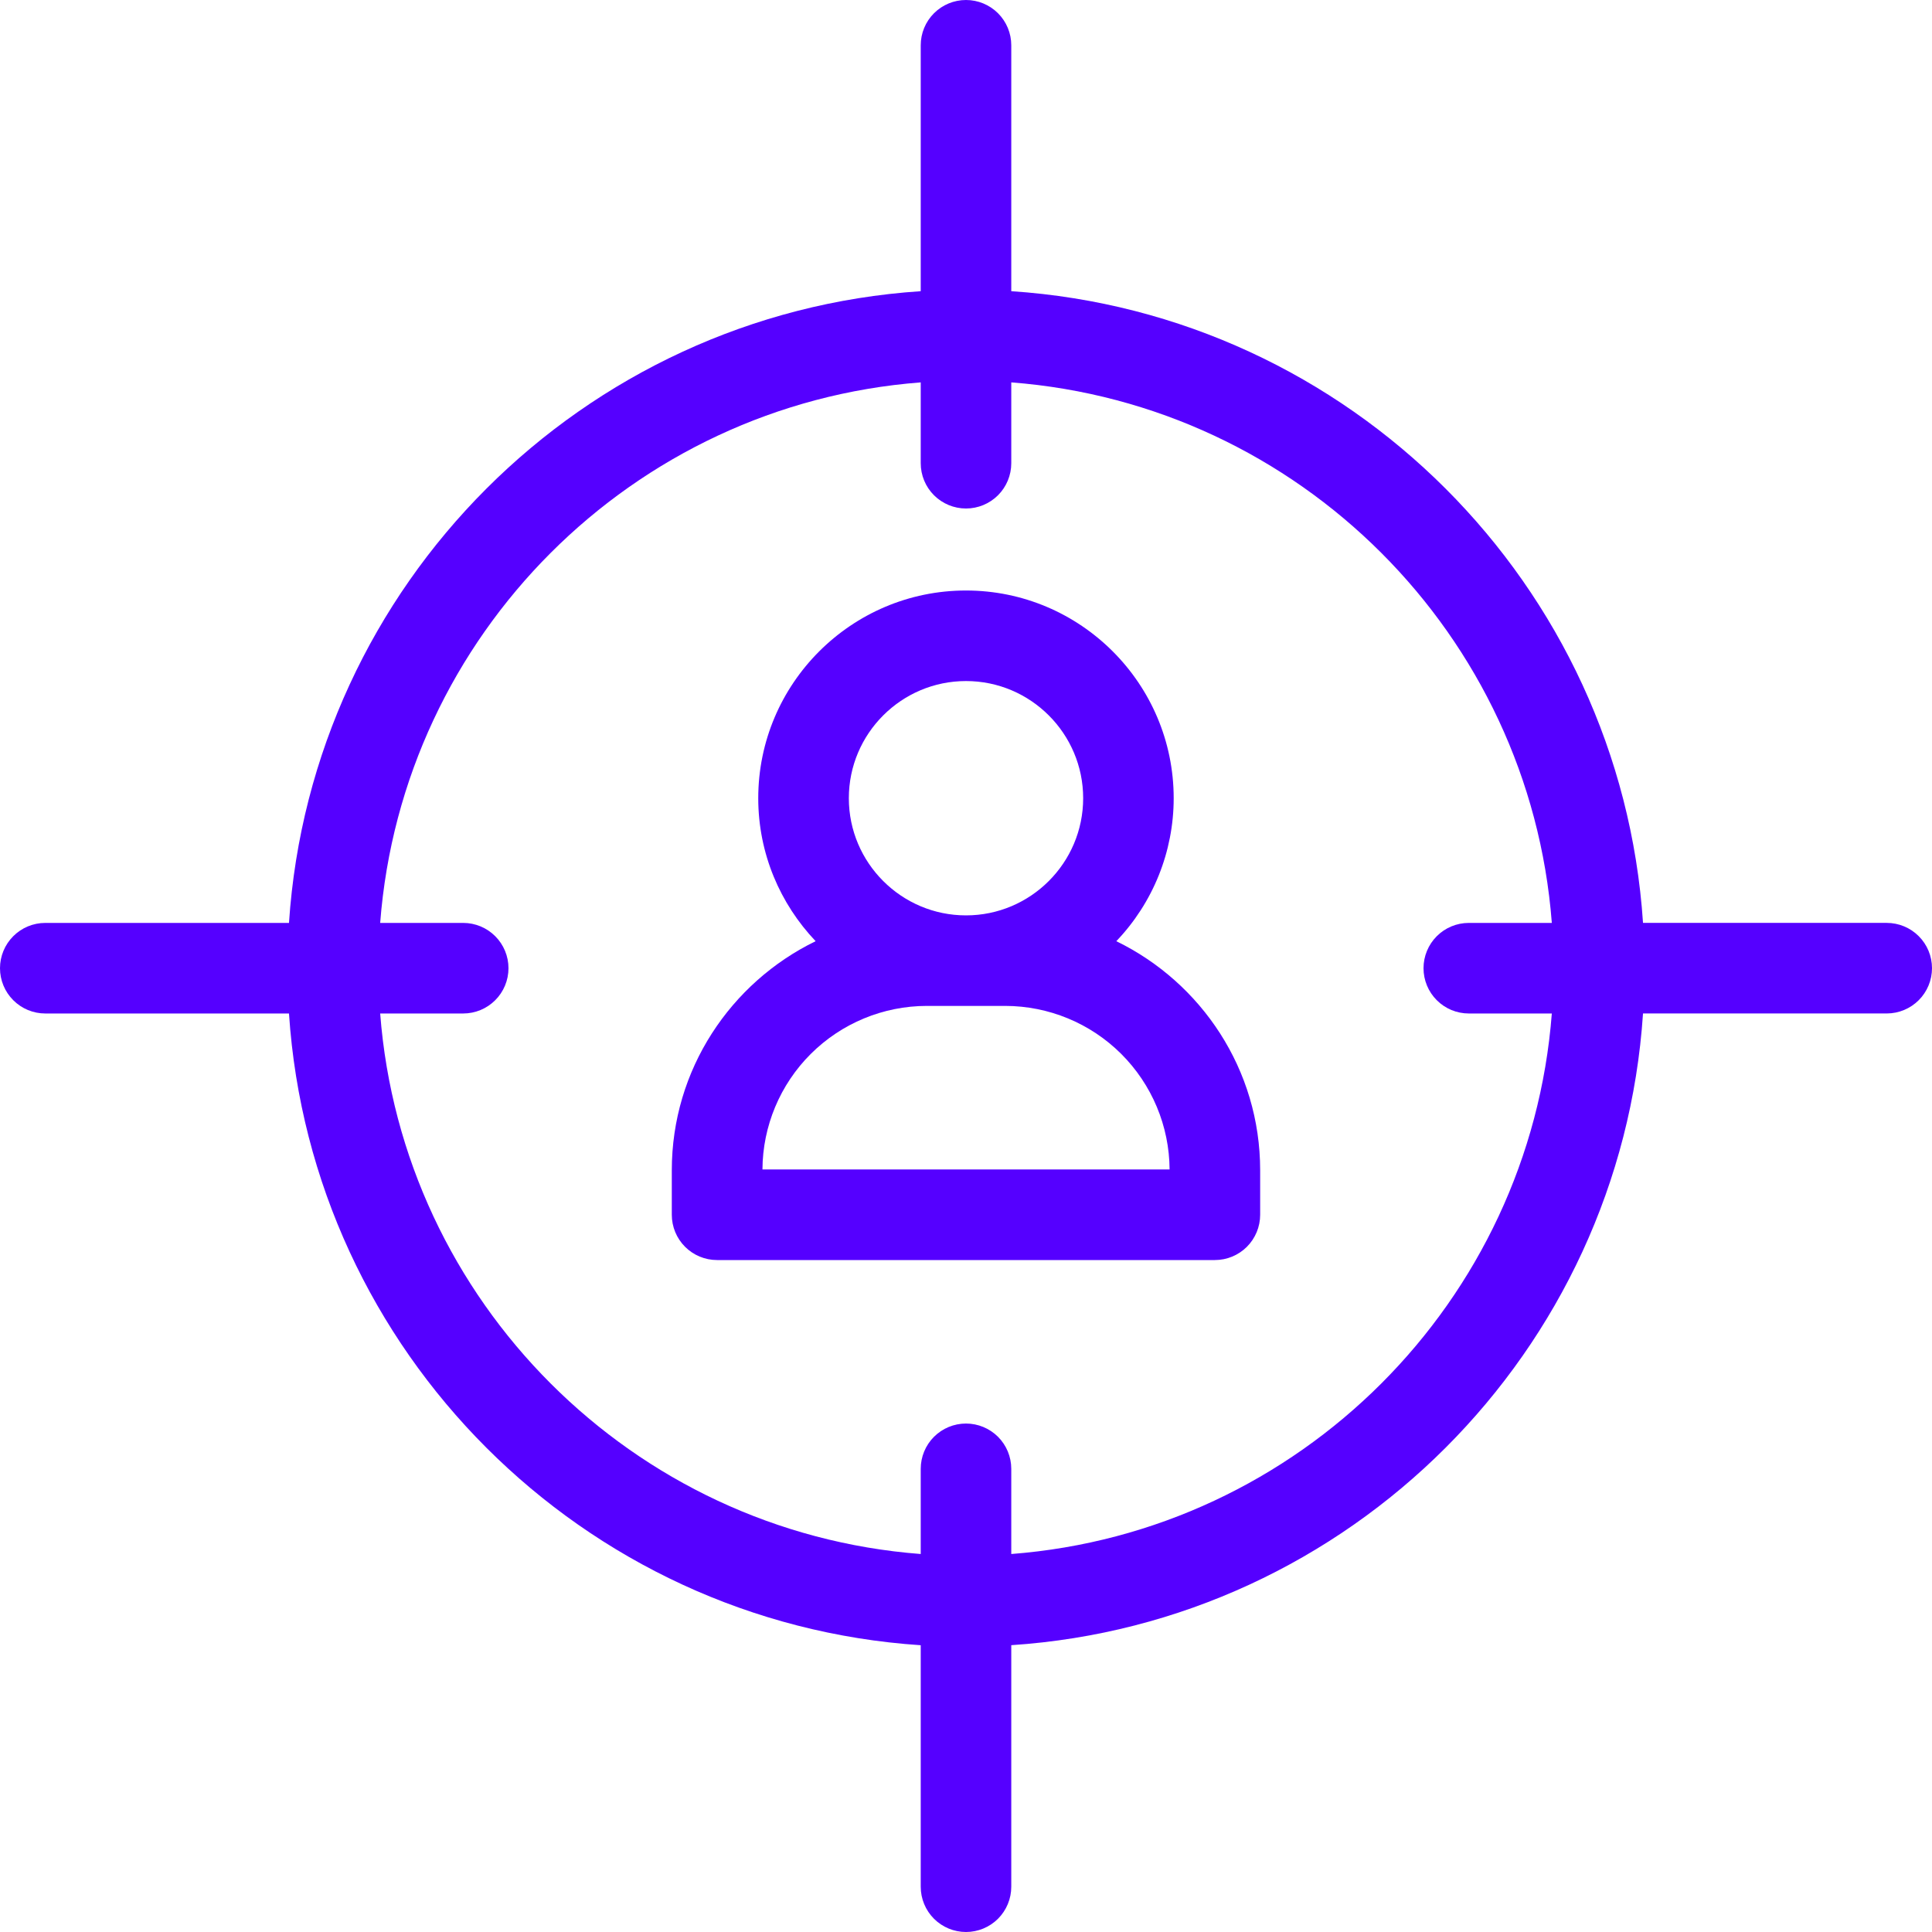 <svg width="90" height="90" viewBox="0 0 90 90" fill="none" xmlns="http://www.w3.org/2000/svg">
<g clip-path="url(#clip0_20_38)">
<path d="M52.002 43.844C53.717 42.051 54.675 39.666 54.675 37.184C54.675 31.849 50.334 27.508 44.999 27.508C39.663 27.508 35.322 31.849 35.322 37.184C35.322 39.764 36.344 42.106 37.995 43.844C34.037 45.771 31.295 49.823 31.295 54.516V56.589C31.295 57.148 31.517 57.685 31.913 58.081C32.308 58.476 32.845 58.698 33.404 58.698H56.593C57.153 58.698 57.689 58.476 58.085 58.081C58.48 57.685 58.703 57.148 58.703 56.589V54.516C58.704 49.823 55.962 45.771 52.002 43.844ZM45 31.726C48.009 31.726 50.458 34.175 50.458 37.184C50.458 40.193 48.009 42.642 45 42.642C41.991 42.642 39.542 40.193 39.542 37.184C39.542 34.175 41.991 31.726 45 31.726ZM43.169 46.859H44.972L45 46.861L45.028 46.859H46.83C48.853 46.862 50.793 47.664 52.227 49.091C53.66 50.519 54.472 52.455 54.484 54.478H35.518C35.529 52.455 36.34 50.519 37.773 49.092C39.207 47.665 41.146 46.862 43.169 46.859Z" fill="#5500FF"/>
<path d="M87.891 42.992H76.538C75.495 27.238 62.864 14.608 47.109 13.565V2.109C47.109 1.55 46.887 1.013 46.492 0.618C46.096 0.222 45.559 0 45 0C44.441 0 43.904 0.222 43.508 0.618C43.113 1.013 42.891 1.55 42.891 2.109V13.565C27.136 14.608 14.505 27.239 13.462 42.993H2.109C1.55 42.993 1.013 43.215 0.618 43.611C0.222 44.007 0 44.543 0 45.103C0 45.662 0.222 46.199 0.618 46.594C1.013 46.99 1.55 47.212 2.109 47.212H13.462C14.505 62.966 27.136 75.597 42.891 76.641V87.891C42.891 88.45 43.113 88.987 43.508 89.382C43.904 89.778 44.441 90 45 90C45.559 90 46.096 89.778 46.492 89.382C46.887 88.987 47.109 88.45 47.109 87.891V76.639C62.864 75.596 75.495 62.965 76.538 47.211H87.891C88.45 47.211 88.987 46.988 89.382 46.593C89.778 46.197 90 45.661 90 45.101C90 44.542 89.778 44.005 89.382 43.61C88.987 43.214 88.45 42.992 87.891 42.992ZM47.109 72.392V68.424C47.109 67.865 46.887 67.328 46.492 66.932C46.096 66.537 45.559 66.314 45 66.314C44.441 66.314 43.904 66.537 43.508 66.932C43.113 67.328 42.891 67.865 42.891 68.424V72.392C29.468 71.363 18.74 60.635 17.71 47.212H21.578C22.137 47.212 22.674 46.99 23.069 46.594C23.465 46.199 23.687 45.662 23.687 45.103C23.687 44.543 23.465 44.007 23.069 43.611C22.674 43.215 22.137 42.993 21.578 42.993H17.71C18.74 29.571 29.468 18.842 42.891 17.813V21.579C42.891 22.138 43.113 22.675 43.508 23.07C43.904 23.466 44.441 23.688 45 23.688C45.559 23.688 46.096 23.466 46.492 23.07C46.887 22.675 47.109 22.138 47.109 21.579V17.813C60.532 18.842 71.26 29.571 72.29 42.993H68.422C67.863 42.993 67.326 43.215 66.931 43.611C66.535 44.007 66.313 44.543 66.313 45.103C66.313 45.662 66.535 46.199 66.931 46.594C67.326 46.99 67.863 47.212 68.422 47.212H72.29C71.26 60.633 60.532 71.362 47.109 72.392Z" fill="#5500FF"/>
</g>
<defs>
<clipPath id="clip0_20_38">
<rect width="90" height="90" fill="white"/>
</clipPath>
</defs>
</svg>
